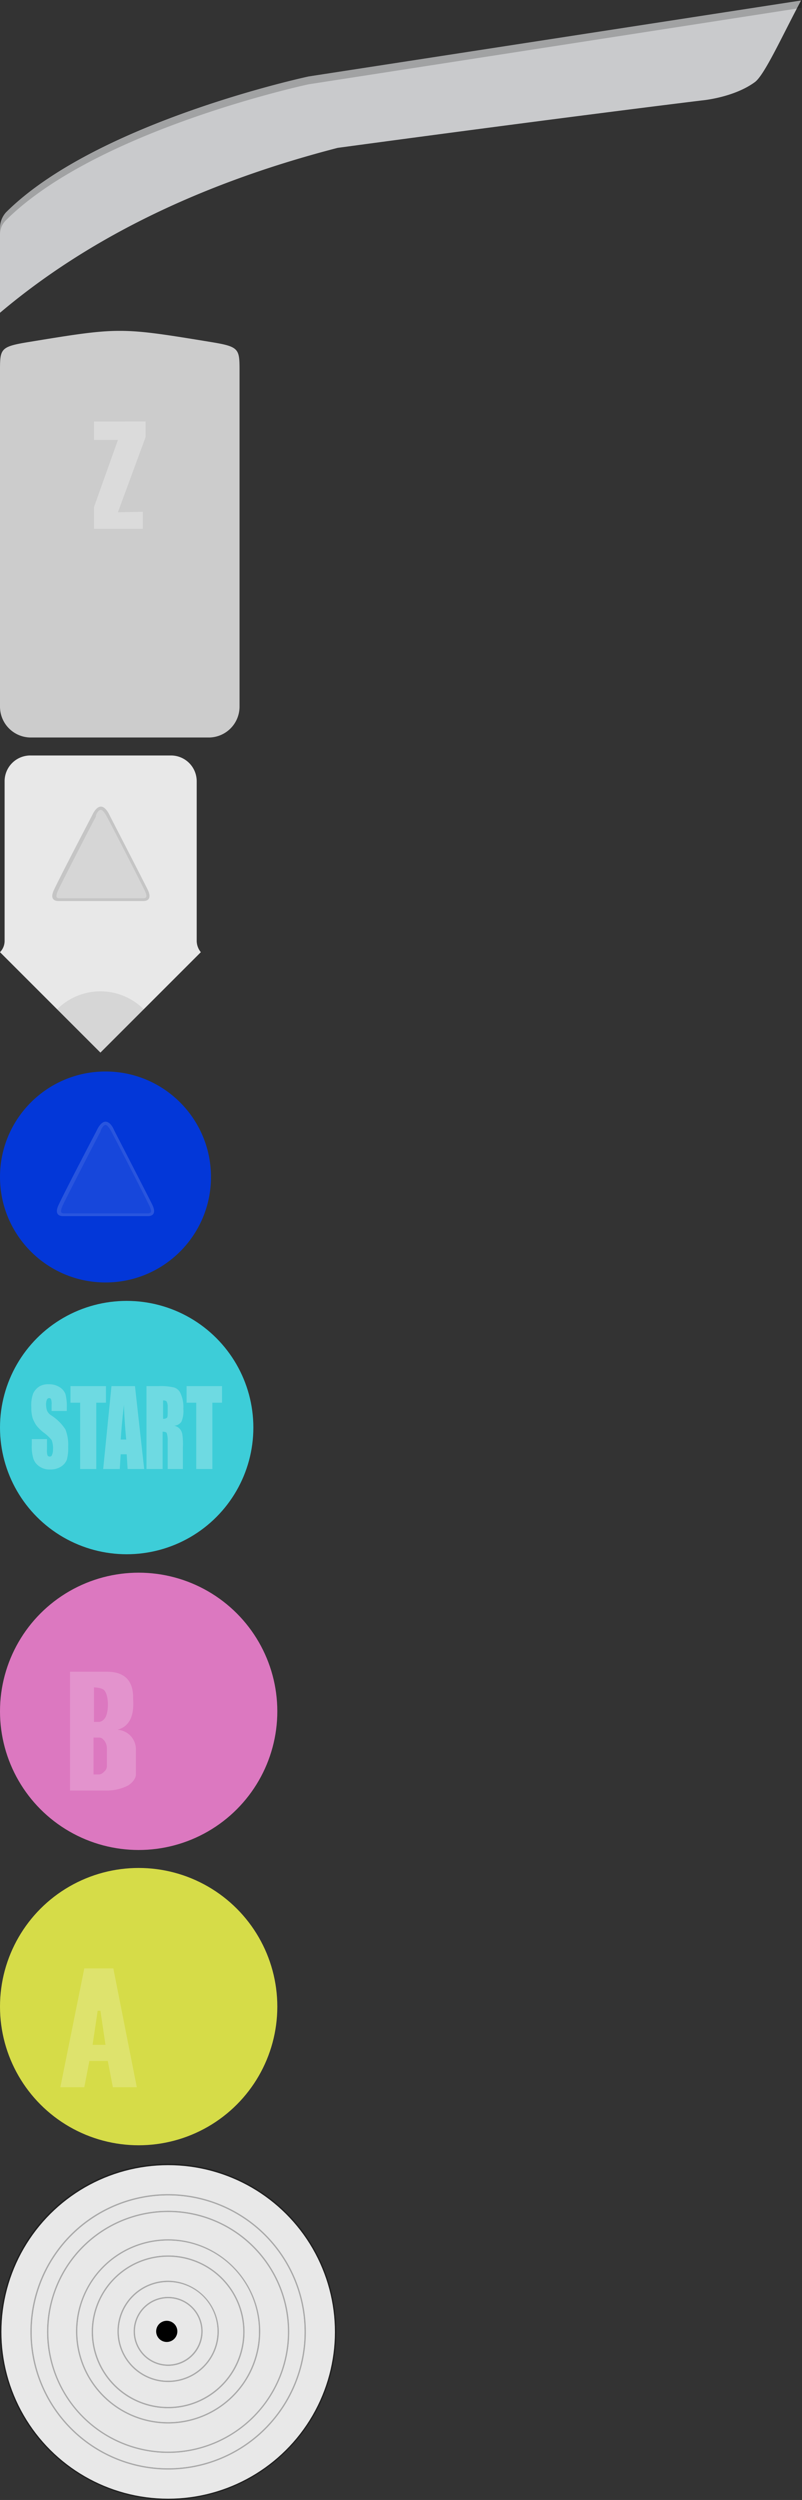 <svg id="Layer_1" data-name="Layer 1" xmlns="http://www.w3.org/2000/svg" width="174.1" height="542.7" viewBox="0 0 174.1 542.7">
  <rect x="0" y="0" width="174.1" height="542.7" fill="#333333" stroke="none"/>
  <defs>
    <style>
      .cls-1 {
        fill: #ccc;
      }

      .cls-2 {
        opacity: 0.3;
      }

      .cls-3, .cls-7 {
        fill: #fff;
      }

      .cls-4 {
        fill: #0337d8;
      }

      .cls-10, .cls-5 {
        opacity: 0.08;
      }

      .cls-6 {
        fill: #dc78c0;
      }

      .cls-10, .cls-14, .cls-7 {
        isolation: isolate;
      }

      .cls-14, .cls-7 {
        opacity: 0.2;
      }

      .cls-8 {
        fill: #d6dc48;
      }

      .cls-9 {
        fill: #e8e8e8;
      }

      .cls-11 {
        fill: #3dcdd8;
      }

      .cls-12 {
        opacity: 0.25;
      }

      .cls-13 {
        fill: #c9cacc;
      }

      .cls-15 {
        opacity: 0.37;
      }

      .cls-16 {
        opacity: 0.27;
      }
    </style>
  </defs>
  <g id="Z_Button" data-name="Z Button">
    <path class="cls-1" d="M45.3,160.1H6.7A6.7,6.7,0,0,1,0,153.4V80.9c0-5.1-.1-5.6,5.9-6.6C26,71,26,71,46.1,74.3c6,1,5.9,1.5,5.9,6.6v72.5A6.7,6.7,0,0,1,45.3,160.1Z" transform="translate(0)"/>
    <g class="cls-2">
      <path class="cls-3" d="M20.4,114.8v-4.7l5.2-14.6H20.4v-4H31.6v3.4l-6,16.3,5.4-.1v3.7Z" transform="translate(0)"/>
    </g>
  </g>
  <g id="C_Up" data-name="C Up">
    <circle class="cls-4" cx="22.9" cy="255.5" r="22.9"/>
    <g>
      <g class="cls-5">
        <path class="cls-3" d="M32.1,263.5H13.6a.91.91,0,0,1-.8-.3c-.2-.3-.1-.9.3-1.6,1.4-2.9,8.1-15.9,8.2-16,.2-.6.9-1.6,1.5-1.6s1.3,1.1,1.5,1.6c.1.2,6.8,13.1,8.2,16,.4.8.5,1.4.3,1.6C32.8,263.5,32.3,263.5,32.1,263.5Z" transform="translate(0)"/>
        <path class="cls-3" d="M22.9,244.5c.2,0,.7.6,1,1.3h0c.1.1,6.8,13.1,8.2,16a2,2,0,0,1,.3,1.2,1,1,0,0,1-.4.1H13s-.1-.3.3-1.2c1.4-2.9,8.1-15.9,8.2-16h0c.7-.8,1.2-1.4,1.4-1.4m0-1c-1.1,0-1.9,1.9-1.9,1.9s-6.8,13-8.2,16c-1.2,2.4.3,2.6.9,2.6H32.1c.6,0,2.1-.2.9-2.6-1.5-3-8.2-16-8.2-16s-.7-1.9-1.9-1.9Z" transform="translate(0)"/>
      </g>
      <g class="cls-5">
        <path class="cls-3" d="M22.9,244.2c.4,0,1,.9,1.3,1.5h0c.1.1,6.8,13.1,8.2,16,.5,1,.4,1.4.3,1.5a.85.85,0,0,1-.6.2H13.9a.85.85,0,0,1-.6-.2c0-.1-.2-.4.3-1.5,1.4-2.9,8.1-15.9,8.2-16h0c.1-.6.7-1.5,1.1-1.5m0-.7c-1.1,0-1.9,1.9-1.9,1.9s-6.8,13-8.2,16c-1.2,2.4.3,2.6.9,2.6H32.1c.6,0,2.1-.2.9-2.6-1.5-3-8.2-16-8.2-16s-.7-1.9-1.9-1.9Z" transform="translate(0)"/>
      </g>
    </g>
  </g>
  <g>
    <circle class="cls-6" cx="30.1" cy="371.5" r="30.1"/>
    <path class="cls-7" d="M25.5,375.5c4-1.1,3.4-5.7,3.4-6.9,0-2.3-.6-5.7-5.7-5.7h-8v25.8h8a10.19,10.19,0,0,0,4.6-1.1c1.7-1.1,1.7-2.3,1.7-2.3v-5.7A4.25,4.25,0,0,0,25.5,375.5Zm-5.2-9.2s1.7,0,2.3.6c1.1,1.1,1.1,5.2,0,6.3a1.74,1.74,0,0,1-1.1.6H20.4v-7.5Zm2.9,17.2a1.56,1.56,0,0,1-.6,1.1l-.2.2a1.49,1.49,0,0,1-.9.4H20.3v-8h1.2a1.09,1.09,0,0,1,.9.4l.2.2a2.74,2.74,0,0,1,.6,1.7Z" transform="translate(0)"/>
  </g>
  <g>
    <circle class="cls-8" cx="30.1" cy="435.6" r="30.1"/>
    <path class="cls-7" d="M24.6,427.3H18.3l-5.2,25.8h5.2l1.1-5.7h4l1.1,5.7h5.2Zm-4.5,16.6,1.1-7.4h.6l1.1,7.4Z" transform="translate(0)"/>
  </g>
  <g id="D-pad_pressed" data-name="D-pad pressed">
    <g id="Up">
      <path class="cls-9" d="M42.7,204.3V169.6a5.59,5.59,0,0,0-5.6-5.6H6.6A5.59,5.59,0,0,0,1,169.6v34.7a3.49,3.49,0,0,1-1,2.4l12.4,12.4,9.4,9.4,9.4-9.4,12.4-12.4A3.92,3.92,0,0,1,42.7,204.3Z" transform="translate(0)"/>
      <path class="cls-10" d="M12.4,219.1l9.4,9.4,9.4-9.4a13.28,13.28,0,0,0-18.8,0Z" transform="translate(0)"/>
      <g>
        <g class="cls-5">
          <path d="M31.1,195.1H12.6a.91.91,0,0,1-.8-.3c-.2-.3-.1-.9.3-1.6,1.4-2.9,8.1-15.9,8.2-16,.2-.6.9-1.6,1.5-1.6s1.3,1.1,1.5,1.6c.1.2,6.8,13.1,8.2,16,.4.8.5,1.4.3,1.6S31.3,195.1,31.1,195.1Z" transform="translate(0)"/>
          <path d="M21.9,176.1c.2,0,.7.6,1,1.3h0c.1.1,6.8,13.1,8.2,16a2,2,0,0,1,.3,1.2,1,1,0,0,1-.4.1H12s-.1-.3.3-1.2c1.4-2.9,8.1-15.9,8.2-16h0c.6-.7,1.1-1.4,1.4-1.4m0-1c-1.1,0-1.9,1.9-1.9,1.9s-6.8,13-8.2,16c-1.2,2.4.3,2.6.9,2.6H31.1c.6,0,2.1-.2.9-2.6-1.5-3-8.2-16-8.2-16s-.8-1.9-1.9-1.9Z" transform="translate(0)"/>
        </g>
        <g class="cls-5">
          <path d="M21.9,175.8c.4,0,1,.9,1.3,1.5h0c.1.1,6.8,13.1,8.2,16,.5,1,.4,1.4.3,1.5a.85.85,0,0,1-.6.2H12.9a.85.85,0,0,1-.6-.2c0-.1-.2-.4.3-1.5,1.4-2.9,8.1-15.9,8.2-16h0c0-.6.6-1.5,1.1-1.5m0-.7c-1.1,0-1.9,1.9-1.9,1.9s-6.8,13-8.2,16c-1.2,2.4.3,2.6.9,2.6H31.1c.6,0,2.1-.2.9-2.6-1.5-3-8.2-16-8.2-16s-.8-1.9-1.9-1.9Z" transform="translate(0)"/>
        </g>
      </g>
    </g>
  </g>
  <g id="Start_Button_Pressed" data-name="Start Button Pressed">
    <circle class="cls-11" cx="27.5" cy="309.9" r="27.5"/>
    <g class="cls-12">
      <path class="cls-3" d="M14.5,306.3H11.2V305a3.45,3.45,0,0,0-.1-1.2c-.1-.2-.2-.3-.4-.3a.55.55,0,0,0-.5.3,2.51,2.51,0,0,0-.2,1,4.64,4.64,0,0,0,.2,1.4,2.39,2.39,0,0,0,1,1.1,10.3,10.3,0,0,1,3,3,9.08,9.08,0,0,1,.6,3.8,9.41,9.41,0,0,1-.3,2.8,3.11,3.11,0,0,1-1.3,1.5,4.14,4.14,0,0,1-2.3.6,3.79,3.79,0,0,1-2.4-.7,3.24,3.24,0,0,1-1.3-1.8,9.29,9.29,0,0,1-.3-2.9v-1.2h3.3v2.2a3.81,3.81,0,0,0,.1,1.3.55.55,0,0,0,.5.3.51.51,0,0,0,.5-.4,2.68,2.68,0,0,0,.2-1.1,4.83,4.83,0,0,0-.3-2.1A9.07,9.07,0,0,0,9.5,311a8.59,8.59,0,0,1-1.7-1.7,9.08,9.08,0,0,1-.7-1.4,7.8,7.8,0,0,1-.3-2.4,7.39,7.39,0,0,1,.4-3A3.74,3.74,0,0,1,8.5,301a3.64,3.64,0,0,1,2.1-.5,4.14,4.14,0,0,1,2.3.6,3.11,3.11,0,0,1,1.3,1.5,10.53,10.53,0,0,1,.3,3Z" transform="translate(0)"/>
      <path class="cls-3" d="M23,300.9v3.6H20.9v14.4H17.4V304.5H15.3v-3.6Z" transform="translate(0)"/>
      <path class="cls-3" d="M29.3,300.9l2,18H27.7l-.2-3.2H26.2l-.2,3.2H22.4l1.8-18Zm-1.9,11.6c-.2-2-.4-4.6-.5-7.5-.4,3.4-.6,6-.7,7.5Z" transform="translate(0)"/>
      <path class="cls-3" d="M31.9,300.9h2.5a12.45,12.45,0,0,1,3.4.3,2.24,2.24,0,0,1,1.4,1.3,6.91,6.91,0,0,1,.6,3.3,6.06,6.06,0,0,1-.4,2.8,2,2,0,0,1-1.6.9,2.15,2.15,0,0,1,1.4.9,2.46,2.46,0,0,1,.4,1.1,15,15,0,0,1,.1,2.7v4.7H36.4v-6a5.25,5.25,0,0,0-.2-1.8q-.15-.3-.9-.3v8.1H31.8v-18Zm3.5,3.1v4a1.29,1.29,0,0,0,.8-.2c.2-.1.2-.6.2-1.4v-1a2.33,2.33,0,0,0-.2-1.1C36.1,304.1,35.8,304,35.4,304Z" transform="translate(0)"/>
      <path class="cls-3" d="M48.2,300.9v3.6H46.1v14.4H42.6V304.5H40.5v-3.6Z" transform="translate(0)"/>
    </g>
  </g>
  <g id="Left_Bumper_Pressed" data-name="Left Bumper Pressed">
    <path class="cls-13" d="M73.3,32.1c51-6.9,79.1-10.3,79.1-10.3s6.9-.6,11.5-4c2.1-1.6,5.9-10,10-17.7L67,16.6S21.1,26.4,1.3,46.1A5.07,5.07,0,0,0,0,49.4V67.9H0C17.5,53.1,41.2,40.4,73.3,32.1Z" transform="translate(0)"/>
    <path class="cls-14" d="M1.3,46.1C21.1,26.5,67,16.6,67,16.6L174.1,0,174,1.7,67,18.3S21.1,28.1,1.3,47.8A4.38,4.38,0,0,0,0,51V49.3A5,5,0,0,1,1.3,46.1Z" transform="translate(0)"/>
  </g>
  <g id="Stick">
    <g id="Left_Stick" data-name="Left Stick">
      <g class="cls-15">
        <path d="M36.5,470A36.2,36.2,0,1,1,.3,506.2,36.19,36.19,0,0,1,36.5,470m0-.3A36.5,36.5,0,1,0,73,506.2a36.51,36.51,0,0,0-36.5-36.5Z" transform="translate(0)"/>
      </g>
      <circle class="cls-9" cx="36.5" cy="506.2" r="36.2" transform="translate(-470.63 525.83) rotate(-88.09)"/>
      <g class="cls-16">
        <path d="M36.5,495.4a10.7,10.7,0,1,1-10.7,10.7,10.71,10.71,0,0,1,10.7-10.7m0,18.2a7.5,7.5,0,1,0-7.5-7.5,7.49,7.49,0,0,0,7.5,7.5m0-18.5a11,11,0,1,0,11,11,11.1,11.1,0,0,0-11-11Zm0,18.2a7.2,7.2,0,1,1,7.2-7.2,7.23,7.23,0,0,1-7.2,7.2Z" transform="translate(0)"/>
        <path d="M36.5,486.4a19.7,19.7,0,1,1-19.7,19.7,19.67,19.67,0,0,1,19.7-19.7m0,36.4a16.6,16.6,0,1,0-16.6-16.6,16.56,16.56,0,0,0,16.6,16.6m0-36.7a20,20,0,1,0,20,20,20.06,20.06,0,0,0-20-20Zm0,36.4a16.3,16.3,0,1,1,16.3-16.3,16.3,16.3,0,0,1-16.3,16.3Z" transform="translate(0)"/>
        <path d="M36.5,476.6A29.6,29.6,0,1,1,6.9,506.2a29.66,29.66,0,0,1,29.6-29.6m0,55.9a26.3,26.3,0,1,0-26.3-26.3,26.33,26.33,0,0,0,26.3,26.3m0-56.2a29.9,29.9,0,1,0,29.9,29.9,29.92,29.92,0,0,0-29.9-29.9Zm0,55.9a26,26,0,1,1,26-26,26,26,0,0,1-26,26Z" transform="translate(0)"/>
      </g>
      <g>
        <path class="cls-9" d="M36.5,495.4a10.7,10.7,0,1,0,10.7,10.7A10.71,10.71,0,0,0,36.5,495.4Zm0,18.2a7.5,7.5,0,1,1,7.5-7.5A7.49,7.49,0,0,1,36.5,513.6Z" transform="translate(0)"/>
        <path class="cls-9" d="M36.5,486.4a19.7,19.7,0,1,0,19.7,19.7A19.67,19.67,0,0,0,36.5,486.4Zm0,36.4a16.6,16.6,0,1,1,16.6-16.6A16.56,16.56,0,0,1,36.5,522.8Z" transform="translate(0)"/>
        <path class="cls-9" d="M36.5,476.6a29.6,29.6,0,1,0,29.6,29.6A29.66,29.66,0,0,0,36.5,476.6Zm0,55.9a26.3,26.3,0,1,1,26.3-26.3A26.33,26.33,0,0,1,36.5,532.5Z" transform="translate(0)"/>
      </g>
    </g>
    <circle cx="36.2" cy="506.1" r="2.3"/>
  </g>
</svg>
